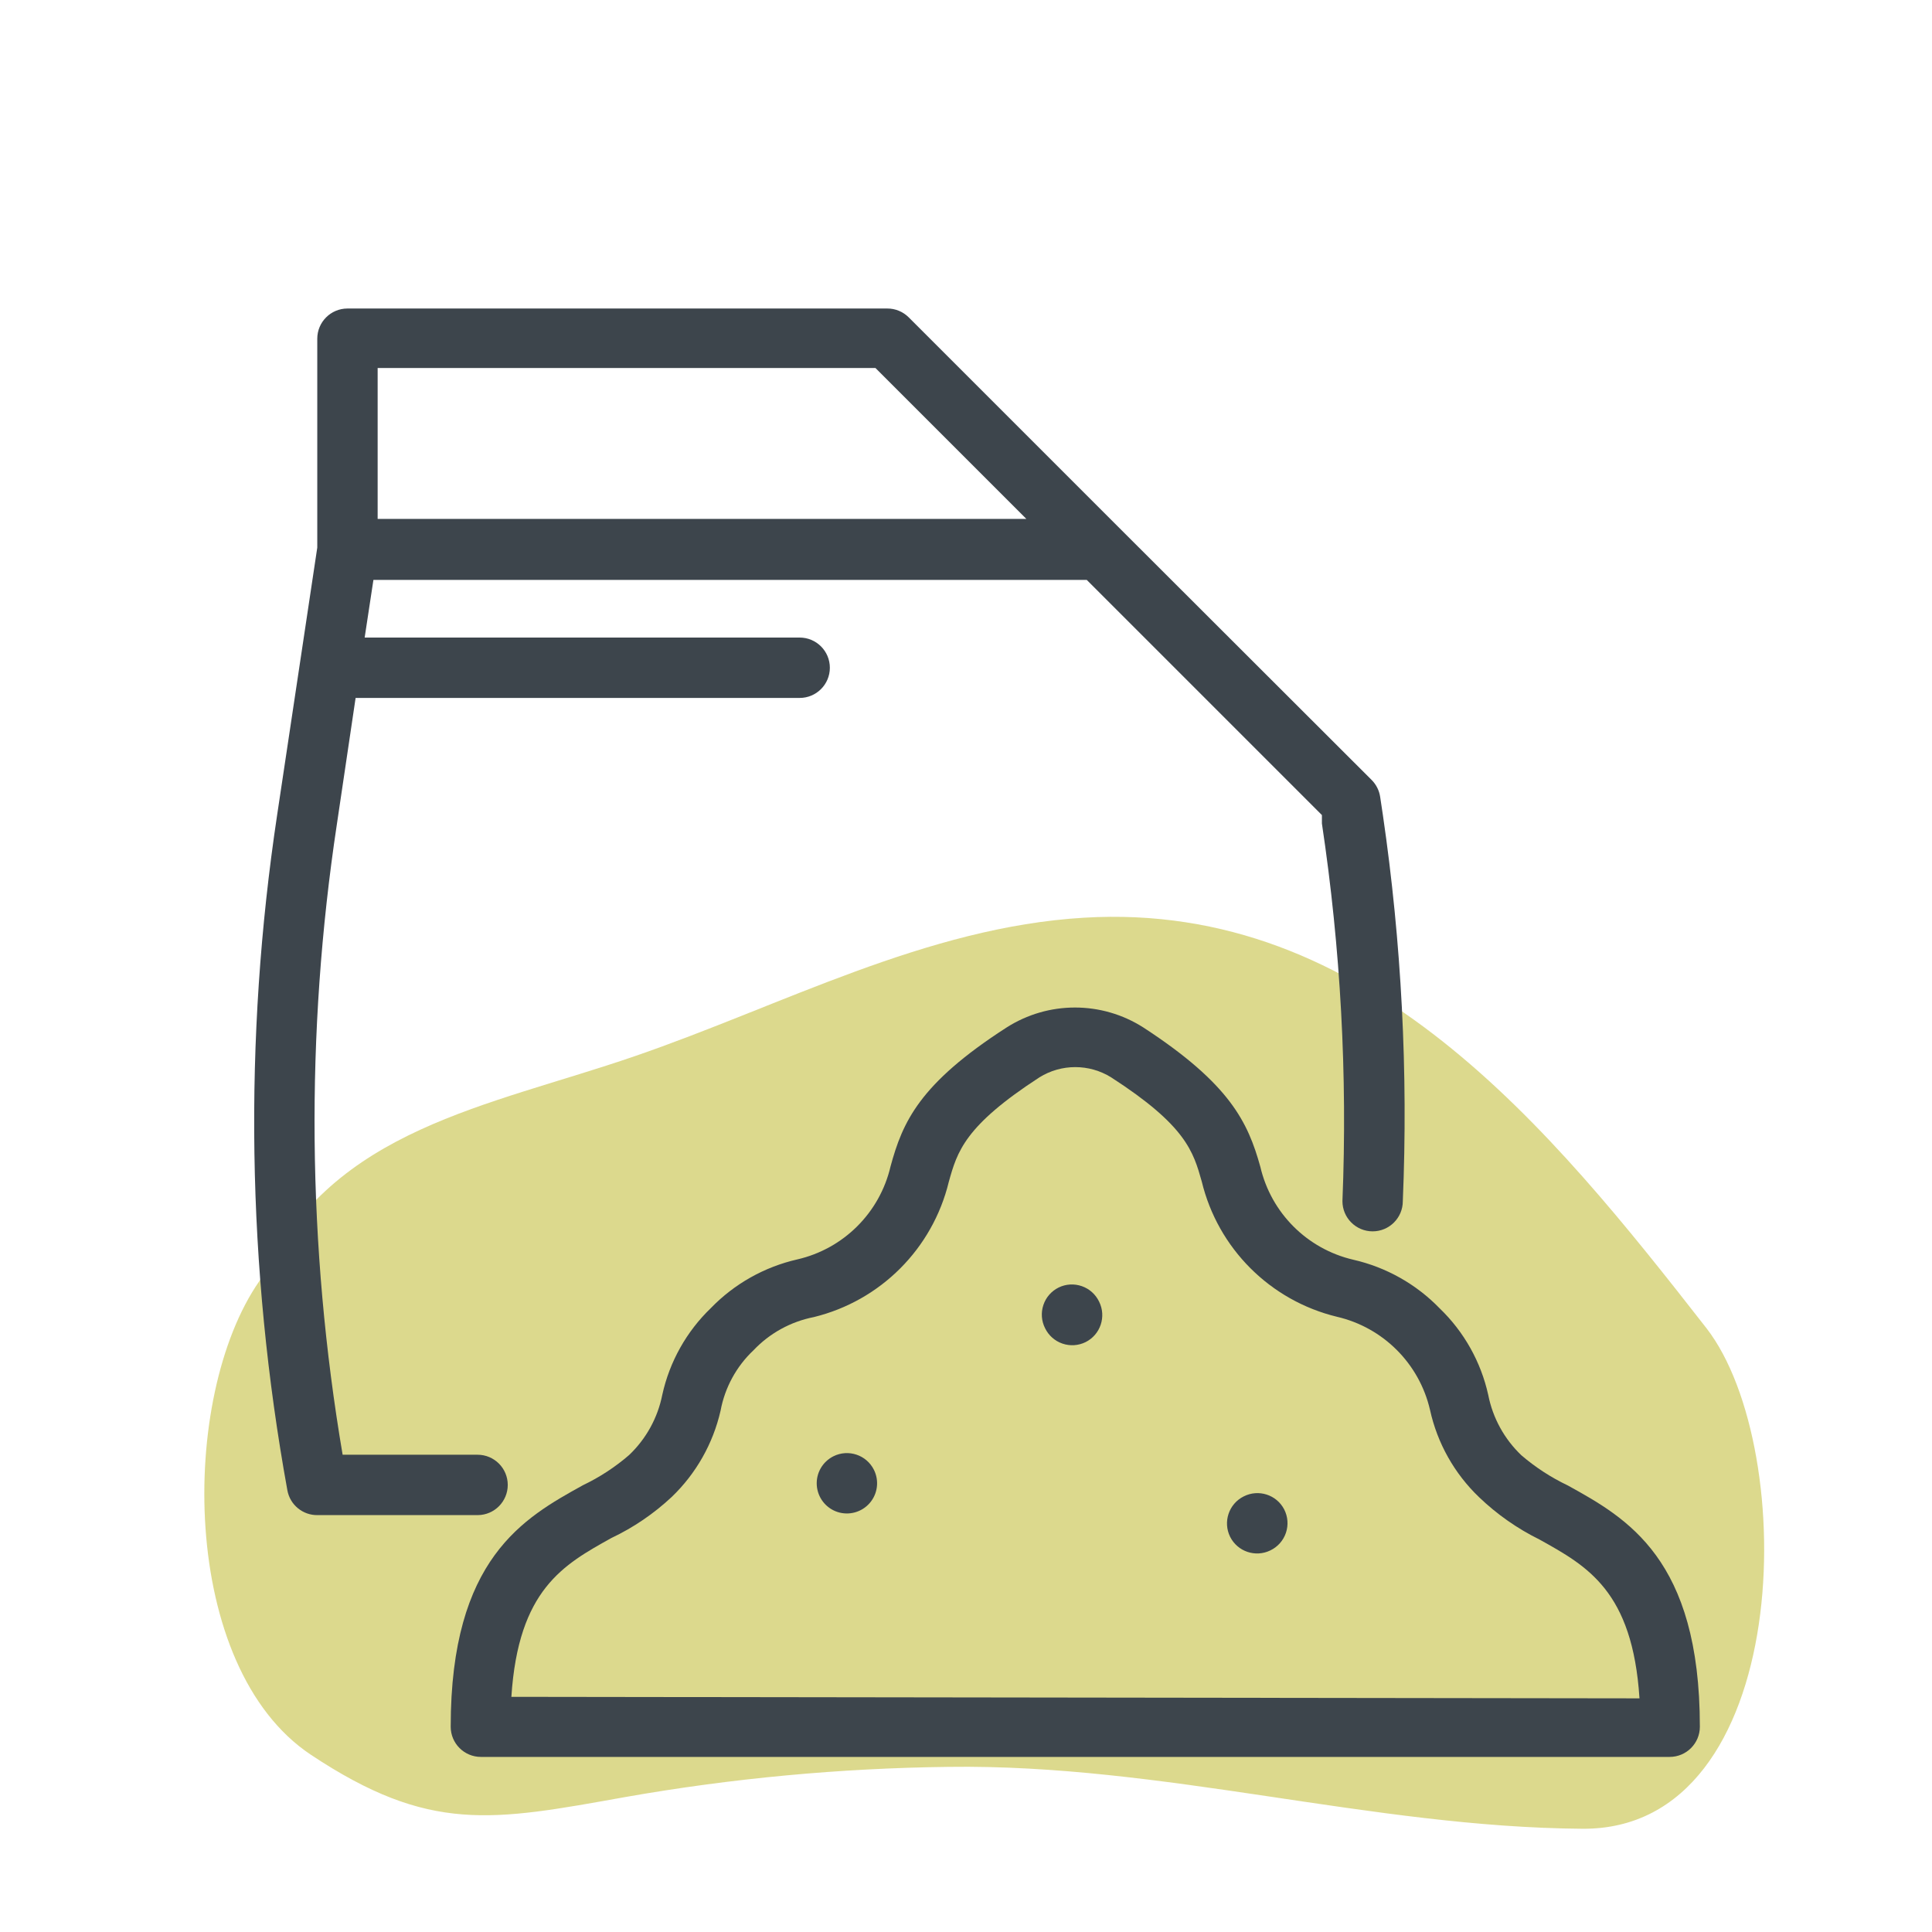 <svg xmlns="http://www.w3.org/2000/svg" width="64" height="64" viewBox="0 0 64 64" style="background:#fff">
  <g id="Gewürze" fill="none" fill-rule="evenodd" stroke="none" stroke-width="1">
    <rect width="64" height="64" fill="#FFF"/>
    <g transform="translate(2 4)">
      <rect id="Rectangle" width="60" height="60" x=".11" y="0"/>
      <path id="Path" fill="#BAB41D" fill-rule="nonzero" d="M54.53,40 C49.34,33.35 43.28,25.84 33.91,26.4 C28.68,26.71 23.91,29.31 19.02,30.99 C14.13,32.67 9.08,33.38 6.71,38.26 L6.59,38.44 C3.92,42.28 3.94,51.23 8.3,54.13 C12.23,56.74 14.3,56.32 18.71,55.53 C22.247,54.907 25.829,54.573 29.42,54.53 C36.53,54.43 43.42,56.53 50.42,56.58 C57.42,56.63 57.63,44 54.53,40 Z" opacity=".5"/>
      <path id="Path" fill="#3D454C" fill-rule="nonzero" d="M39.2 45.57C38.706 45.816 38.505 46.416 38.75 46.91 38.996 47.398 39.588 47.599 40.08 47.36 40.324 47.244 40.511 47.034 40.598 46.777 40.684 46.521 40.664 46.241 40.54 46 40.287 45.513 39.689 45.322 39.2 45.57zM33.07 38.65C32.83 38.768 32.647 38.977 32.563 39.231 32.478 39.485 32.499 39.762 32.62 40 32.736 40.239 32.943 40.422 33.194 40.508 33.446 40.595 33.721 40.577 33.96 40.46 34.454 40.214 34.655 39.614 34.41 39.12 34.295 38.879 34.09 38.694 33.838 38.606 33.586 38.518 33.31 38.533 33.07 38.65zM25.61 44.24C25.248 44.42 25.029 44.8 25.057 45.204 25.085 45.608 25.353 45.955 25.736 46.084 26.12 46.212 26.543 46.097 26.809 45.792 27.075 45.487 27.13 45.052 26.95 44.69 26.704 44.196 26.104 43.995 25.61 44.24z"/>
      <path id="Shape" fill="#3D454C" fill-rule="nonzero" d="M49.94,45.21 C49.385,44.946 48.867,44.61 48.4,44.21 C47.835,43.673 47.451,42.975 47.3,42.21 C47.058,41.115 46.498,40.117 45.69,39.34 C44.913,38.538 43.919,37.979 42.83,37.73 C41.3,37.374 40.106,36.18 39.75,34.65 C39.34,33.18 38.75,31.91 35.88,30.04 C34.496,29.154 32.724,29.154 31.34,30.04 C28.45,31.9 27.9,33.17 27.5,34.64 C27.143,36.173 25.944,37.368 24.41,37.72 C23.321,37.969 22.327,38.528 21.55,39.33 C20.742,40.107 20.182,41.105 19.94,42.2 C19.789,42.965 19.405,43.663 18.84,44.2 C18.377,44.6 17.862,44.936 17.31,45.2 C15.36,46.28 12.93,47.62 12.93,53.2 C12.93,53.752 13.378,54.2 13.93,54.2 L53.31,54.2 C53.862,54.2 54.31,53.752 54.31,53.2 C54.31,47.63 51.89,46.29 49.94,45.21 Z M14.94,52.21 C15.17,48.65 16.67,47.83 18.25,46.95 C18.983,46.603 19.657,46.144 20.25,45.59 C21.058,44.815 21.621,43.821 21.87,42.73 C22.012,41.965 22.394,41.264 22.96,40.73 C23.496,40.164 24.195,39.78 24.96,39.63 C27.17,39.089 28.894,37.361 29.43,35.15 C29.71,34.15 29.95,33.3 32.43,31.69 C33.158,31.236 34.082,31.236 34.81,31.69 C37.29,33.29 37.53,34.15 37.81,35.14 C38.346,37.355 40.075,39.084 42.29,39.62 C43.82,39.976 45.014,41.17 45.37,42.7 C45.612,43.807 46.18,44.817 47,45.6 C47.591,46.166 48.266,46.638 49,47 C50.58,47.88 52.08,48.7 52.31,52.26 L14.94,52.21 Z"/>
      <path id="Shape" fill="#3D454C" fill-rule="nonzero" d="M14.82,45.19 C14.82,44.638 14.372,44.19 13.82,44.19 L9.35,44.19 C8.177,37.281 8.113,30.229 9.16,23.3 L9.78,19.12 L24.49,19.12 C25.042,19.12 25.49,18.672 25.49,18.12 C25.49,17.568 25.042,17.12 24.49,17.12 L10.08,17.12 L10.37,15.21 L34,15.21 L41.79,23 L41.79,23.28 C42.411,27.419 42.639,31.608 42.47,35.79 C42.47,36.342 42.918,36.79 43.47,36.79 L43.47,36.79 C44.022,36.79 44.47,36.342 44.47,35.79 C44.649,31.515 44.428,27.233 43.81,23 L43.72,22.4 C43.689,22.188 43.591,21.992 43.44,21.84 L35.1,13.51 L28.1,6.51 C27.911,6.323 27.656,6.218 27.39,6.22 L9.51,6.22 C8.958,6.22 8.51,6.668 8.51,7.22 L8.51,14.14 L7.18,23 C6.063,30.425 6.178,37.983 7.52,45.37 C7.608,45.851 8.031,46.198 8.52,46.19 L13.83,46.19 C14.378,46.185 14.82,45.738 14.82,45.19 Z M10.51,8.19 L27,8.19 L32,13.19 L10.51,13.19 L10.51,8.19 Z"/>
    </g>
  </g>
</svg>
